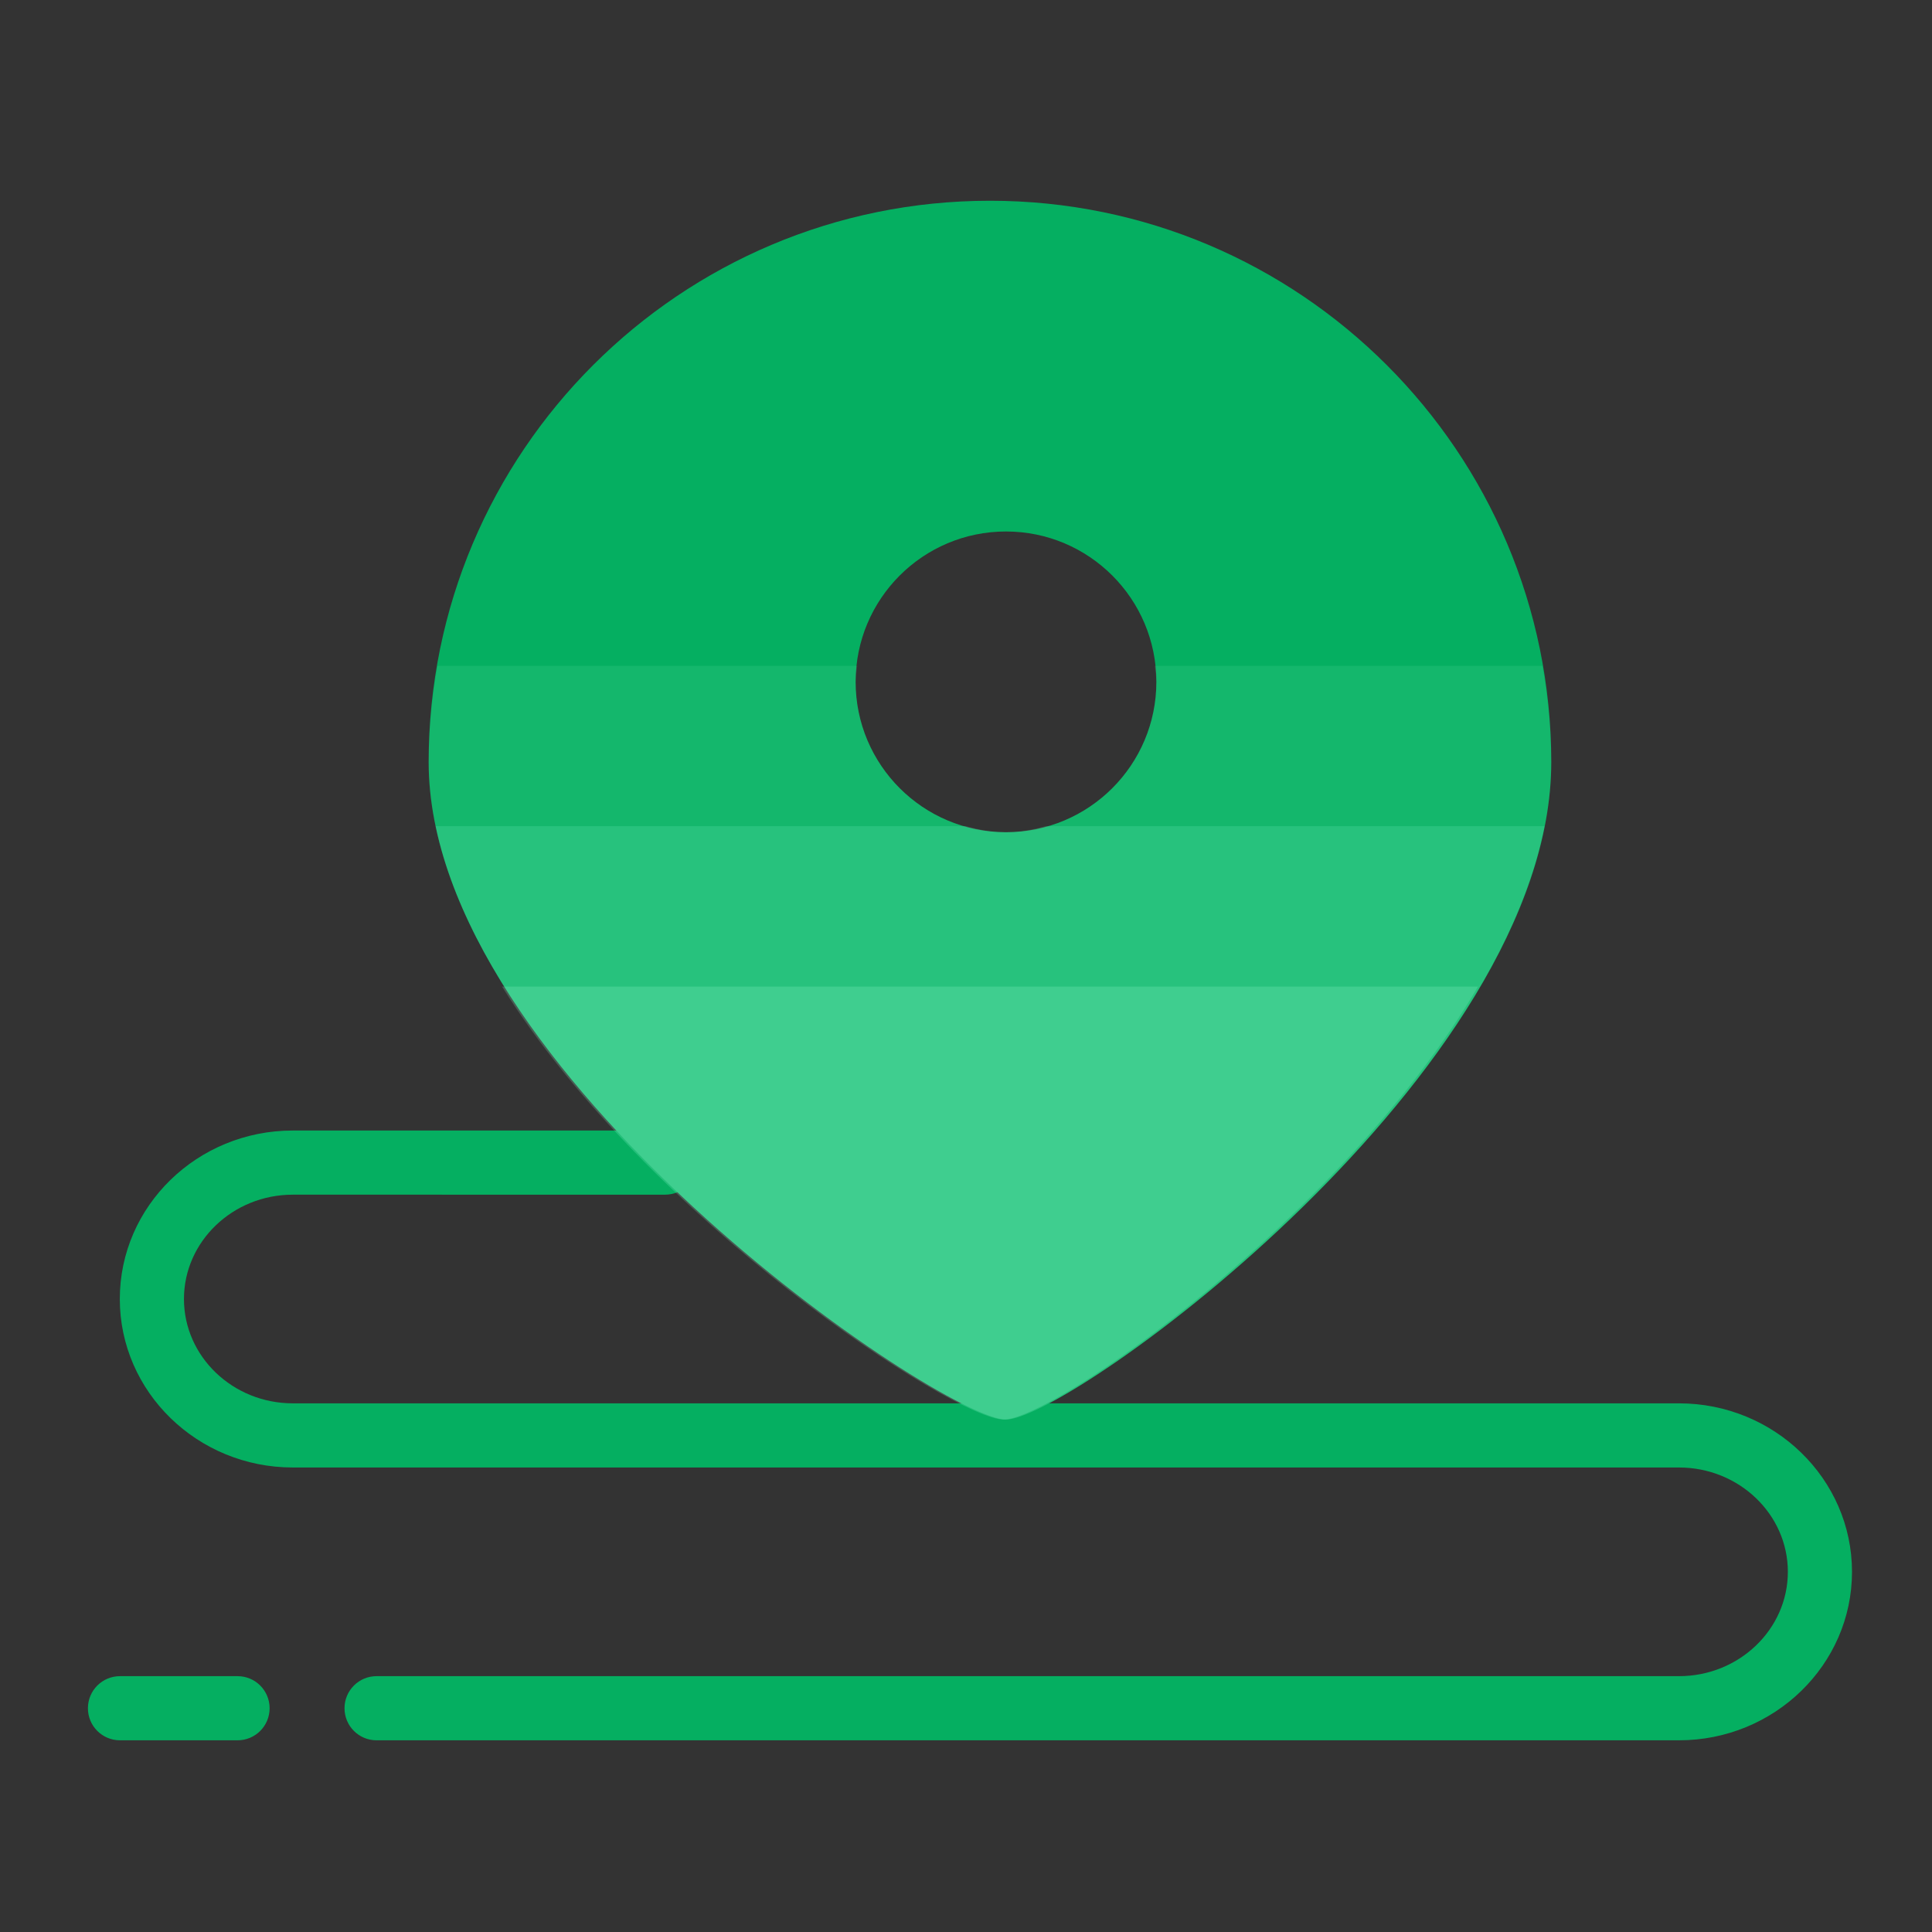 <?xml version="1.0" standalone="no"?><!DOCTYPE svg PUBLIC "-//W3C//DTD SVG 1.1//EN" "http://www.w3.org/Graphics/SVG/1.1/DTD/svg11.dtd"><svg t="1691312888231" class="icon" viewBox="0 0 1024 1024" version="1.1" xmlns="http://www.w3.org/2000/svg" p-id="2506" xmlns:xlink="http://www.w3.org/1999/xlink" width="200" height="200"><rect x="0" y="0" width="1024" height="1024" fill="#333333" stroke="none"/><path d="M889.9 922.4H199.6c-9.4 0-17-7.6-17-17s7.6-17 17-17h690.3c31.8 0 57.7-24.8 57.7-55.3s-25.9-55.3-57.7-55.3H155.2c-50.5 0-91.7-40-91.7-89.3s41.1-89.3 91.7-89.3h197.3c9.4 0 17 7.6 17 17s-7.6 17-17 17H155.2c-31.8 0-57.7 24.8-57.7 55.3s25.9 55.3 57.7 55.3h734.7c50.5 0 91.7 40 91.7 89.3s-41.2 89.3-91.7 89.3z m-764 0H63.6c-9.4 0-17-7.6-17-17s7.6-17 17-17h62.3c9.4 0 17 7.6 17 17s-7.6 17-17 17z" fill="#05AF61" p-id="2507"></path><path d="M533.2 752.4c-34 0-306-184.2-306-348.5s133.2-297.5 297.5-297.5 297.5 133.2 297.5 297.5-255 348.5-289 348.5z m0-470.7c-44 0-79.7 35.7-79.7 79.7s35.7 79.7 79.7 79.7 79.7-35.7 79.7-79.7-35.7-79.7-79.7-79.7z" fill="#05AF61" p-id="2508"></path><path d="M266.1 522.9C343 646.1 506.1 752.4 532 752.4c25.8 0 179.1-106.3 251.4-229.5H266.1z" fill="#9DFFD9" opacity=".2" p-id="2509"></path><path d="M554.2 437.9c-6.8 1.9-13.7 3.2-21.1 3.2s-14.3-1.3-21.1-3.2H230.9c32.5 154.7 270.6 314.5 302.2 314.5s255-159.8 285.5-314.5H554.2z" fill="#9DFFD9" opacity=".15" p-id="2510"></path><path d="M612.9 361.4c0 44-35.7 79.7-79.7 79.7s-79.7-35.7-79.7-79.7c0-2.9 0.6-5.7 0.9-8.5H231.9c-2.9 16.6-4.7 33.6-4.7 51 0 164.3 272 348.5 306 348.5s289-184.2 289-348.5c0-17.4-1.8-34.4-4.7-51H612c0.3 2.9 0.9 5.6 0.9 8.5z" fill="#9DFFD9" opacity=".1" p-id="2511"></path></svg>